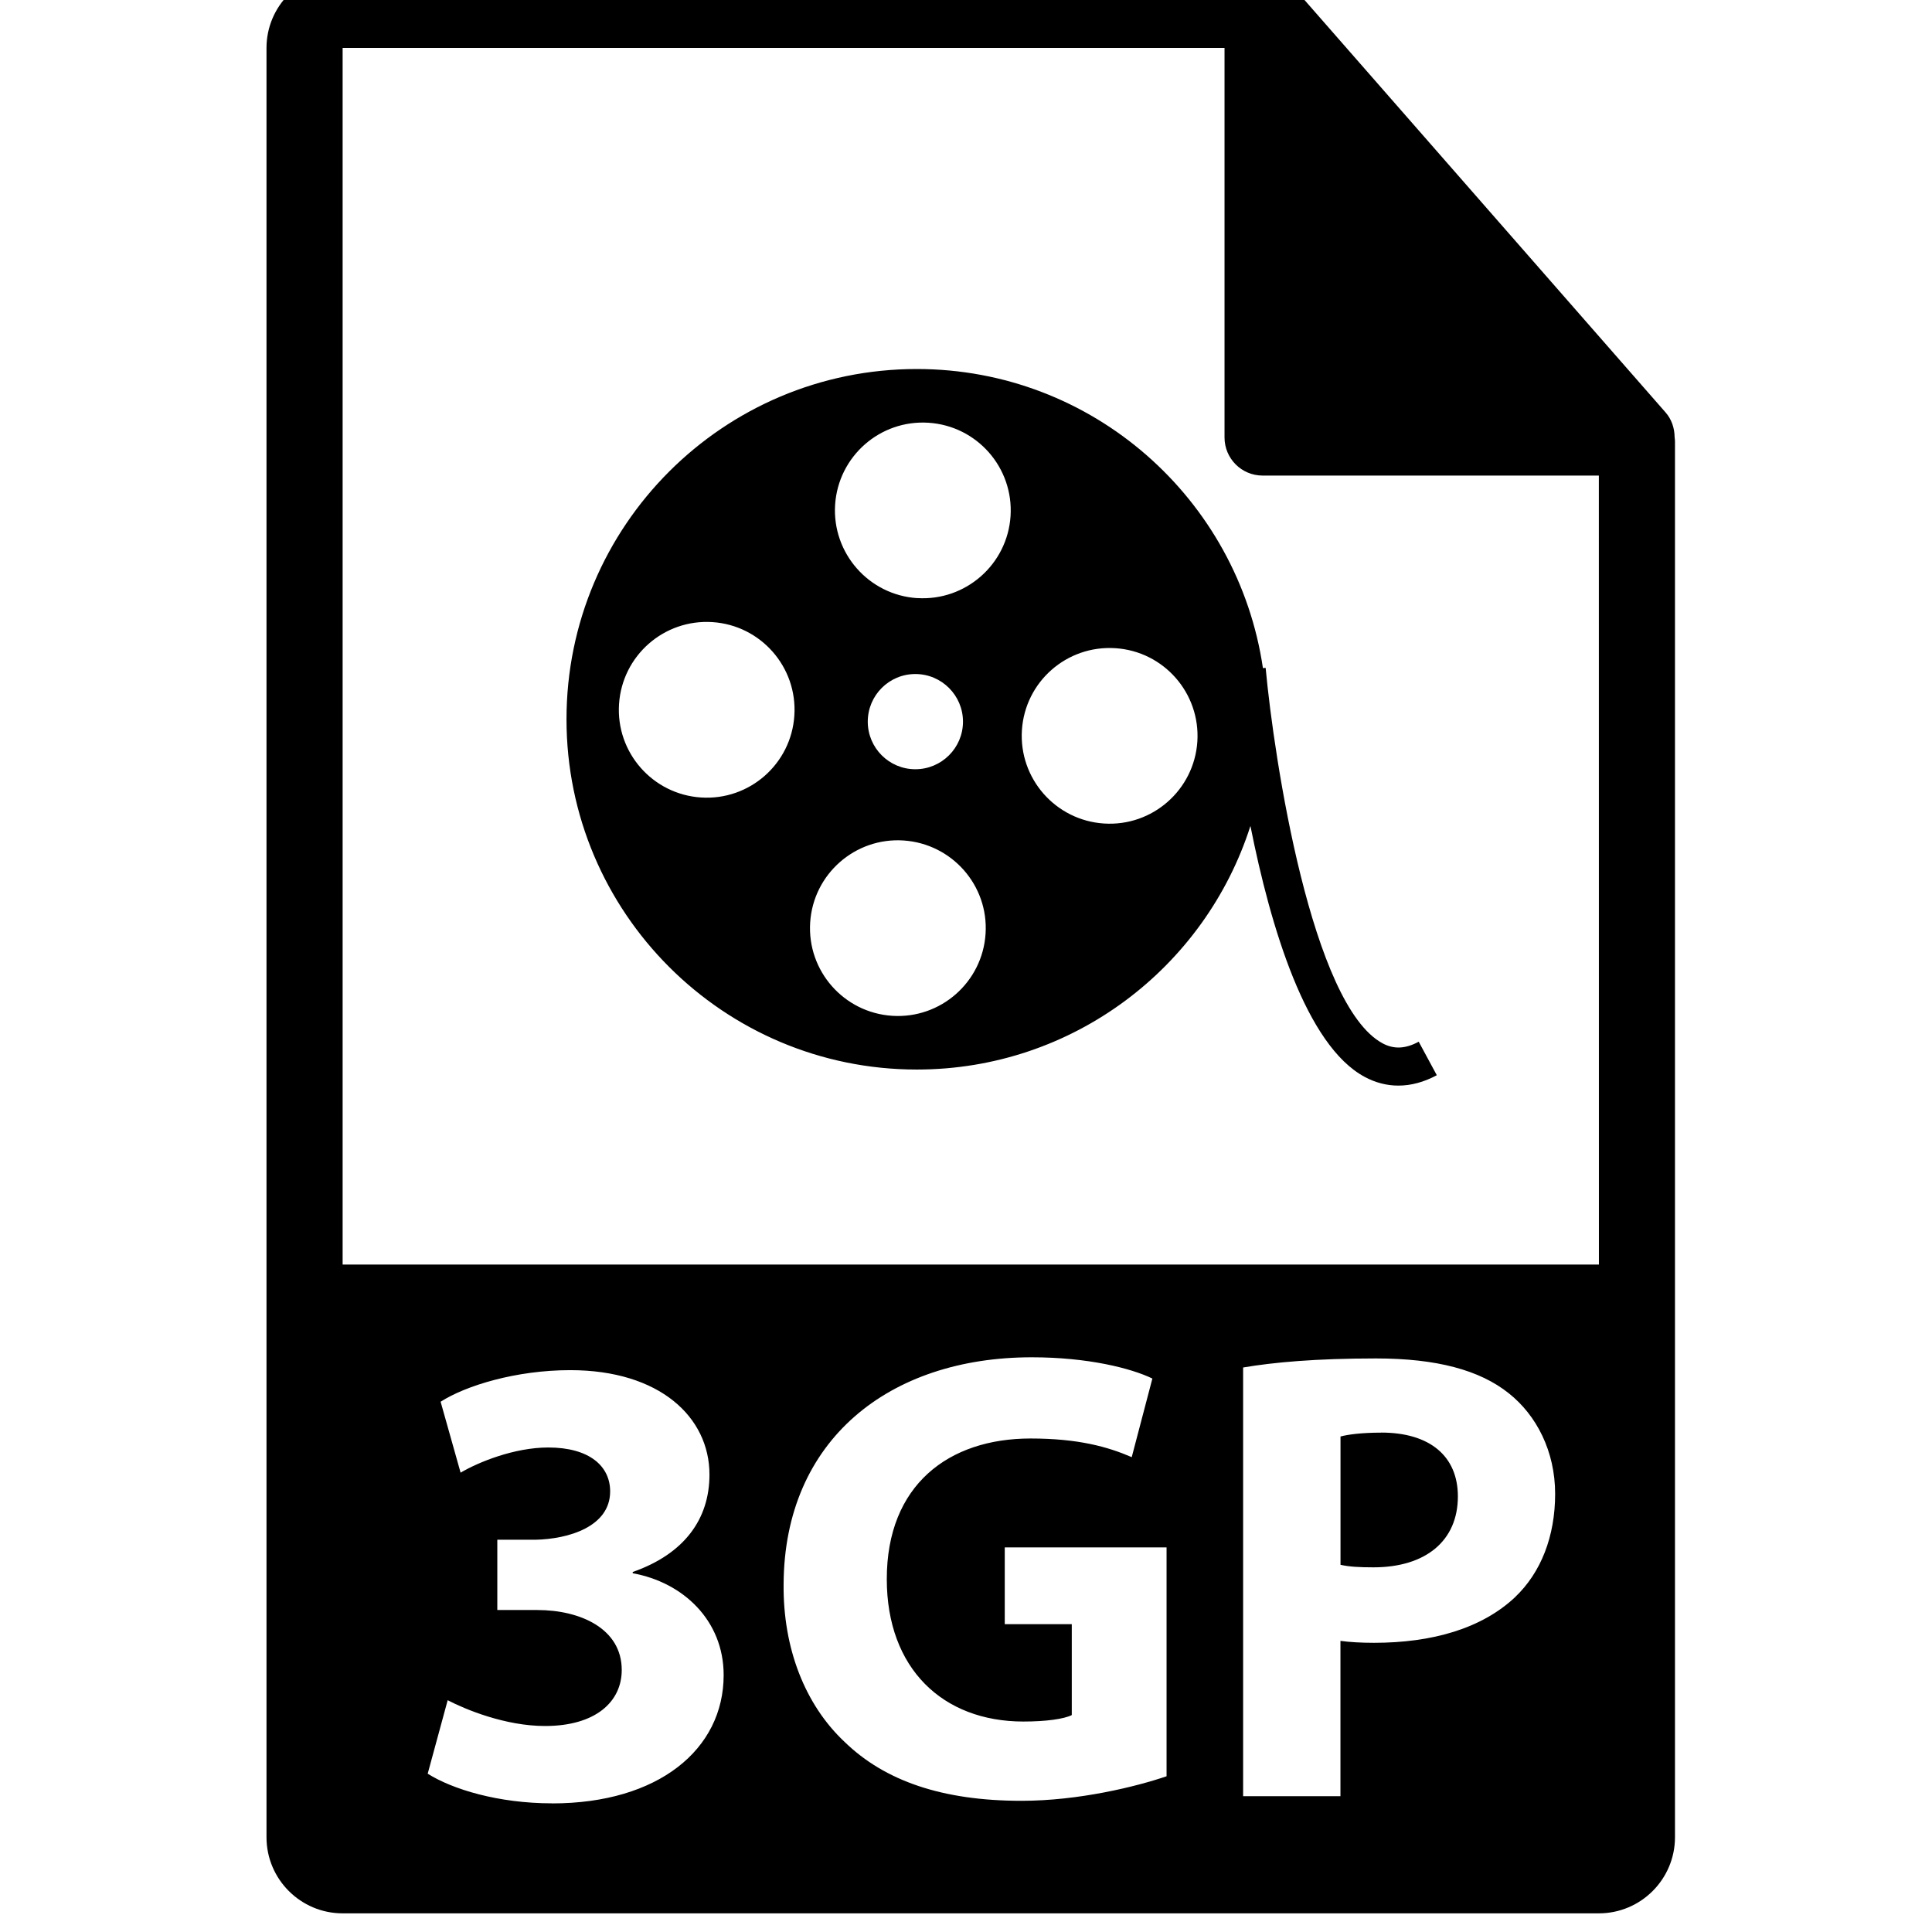 <!-- Generated by IcoMoon.io -->
<svg version="1.1" xmlns="http://www.w3.org/2000/svg" width="32" height="32" viewBox="0 0 32 32">
<title>gp-file-format-variant</title>
<path d="M22.876 23.729c-0.331 0-0.555 0.032-0.673 0.064v2.125c0.139 0.032 0.31 0.042 0.545 0.042 0.865 0 1.399-0.438 1.399-1.175-0-0.662-0.459-1.057-1.271-1.057zM27.737 7.239c-0.002-0.148-0.049-0.293-0.15-0.408l-6.2-7.082c-0.001-0.002-0.003-0.002-0.005-0.004-0.037-0.041-0.079-0.075-0.125-0.105-0.013-0.009-0.027-0.017-0.041-0.025-0.040-0.021-0.081-0.039-0.124-0.052-0.012-0.003-0.022-0.008-0.034-0.011-0.047-0.011-0.095-0.018-0.145-0.018h-15.238c-0.695 0-1.261 0.566-1.261 1.261v29.635c0 0.696 0.566 1.261 1.261 1.261h20.807c0.696 0 1.261-0.566 1.261-1.261v-23.119c-0-0.024-0.004-0.047-0.006-0.070zM9.145 29.869c-0.897 0-1.655-0.235-2.061-0.491l0.331-1.217c0.288 0.15 0.951 0.427 1.612 0.427 0.844 0 1.271-0.406 1.271-0.928 0-0.683-0.683-0.993-1.399-0.993h-0.662v-1.164h0.63c0.545-0.011 1.239-0.214 1.239-0.801 0-0.417-0.342-0.727-1.025-0.727-0.566 0-1.164 0.246-1.452 0.417l-0.331-1.175c0.417-0.267 1.249-0.523 2.147-0.523 1.484 0 2.306 0.78 2.306 1.73 0 0.737-0.416 1.313-1.271 1.613v0.021c0.833 0.15 1.506 0.78 1.506 1.687 0 1.228-1.079 2.125-2.841 2.125zM19.321 29.421c-0.502 0.171-1.452 0.406-2.402 0.406-1.314 0-2.264-0.331-2.926-0.972-0.662-0.619-1.025-1.559-1.014-2.616 0.011-2.392 1.752-3.758 4.111-3.758 0.929 0 1.644 0.181 1.997 0.352l-0.342 1.302c-0.395-0.171-0.886-0.309-1.676-0.309-1.356 0-2.381 0.769-2.381 2.328 0 1.484 0.929 2.36 2.263 2.36 0.374 0 0.673-0.042 0.801-0.107v-1.506h-1.11v-1.271h2.68v3.791h-0zM25.097 26.452c-0.555 0.523-1.378 0.758-2.339 0.758-0.214 0-0.406-0.011-0.556-0.032v2.573h-1.612v-7.101c0.502-0.086 1.207-0.15 2.2-0.15 1.004 0 1.719 0.192 2.2 0.577 0.459 0.363 0.768 0.961 0.768 1.666s-0.235 1.303-0.662 1.709zM5.675 20.945v-20.151h14.607v6.452c0 0.348 0.282 0.631 0.631 0.631h5.569l0.001 13.068h-20.808zM23.498 17.254c-0.22 0.119-0.41 0.127-0.596 0.028-1.176-0.63-1.799-4.703-1.939-6.22l-0.045 0.004c-0.412-2.801-2.818-4.954-5.733-4.954-3.204 0-5.802 2.598-5.802 5.801s2.598 5.802 5.802 5.802c2.588 0 4.778-1.695 5.526-4.035 0.334 1.678 0.921 3.637 1.893 4.157 0.179 0.096 0.366 0.144 0.558 0.144 0.21 0 0.424-0.058 0.636-0.172l-0.299-0.554zM11.612 13.209c-0.802-0.052-1.411-0.744-1.359-1.546 0.052-0.803 0.744-1.411 1.547-1.359 0.801 0.052 1.41 0.745 1.357 1.547-0.051 0.801-0.743 1.41-1.545 1.358zM14.778 16.825c-0.802-0.052-1.411-0.744-1.359-1.547 0.052-0.801 0.745-1.41 1.546-1.357s1.412 0.743 1.359 1.546c-0.052 0.801-0.744 1.41-1.546 1.358zM14.373 11.953c0-0.435 0.352-0.789 0.788-0.789s0.789 0.354 0.789 0.789c0 0.435-0.354 0.788-0.789 0.788s-0.788-0.353-0.788-0.788zM15.192 9.907c-0.802-0.052-1.411-0.744-1.36-1.547 0.053-0.802 0.744-1.41 1.547-1.358s1.41 0.743 1.359 1.545c-0.052 0.802-0.745 1.41-1.546 1.359zM18.286 13.64c-0.802-0.052-1.411-0.744-1.36-1.546 0.052-0.803 0.743-1.41 1.547-1.358 0.802 0.051 1.41 0.743 1.359 1.546-0.053 0.802-0.745 1.41-1.546 1.358z"></path>
</svg>

